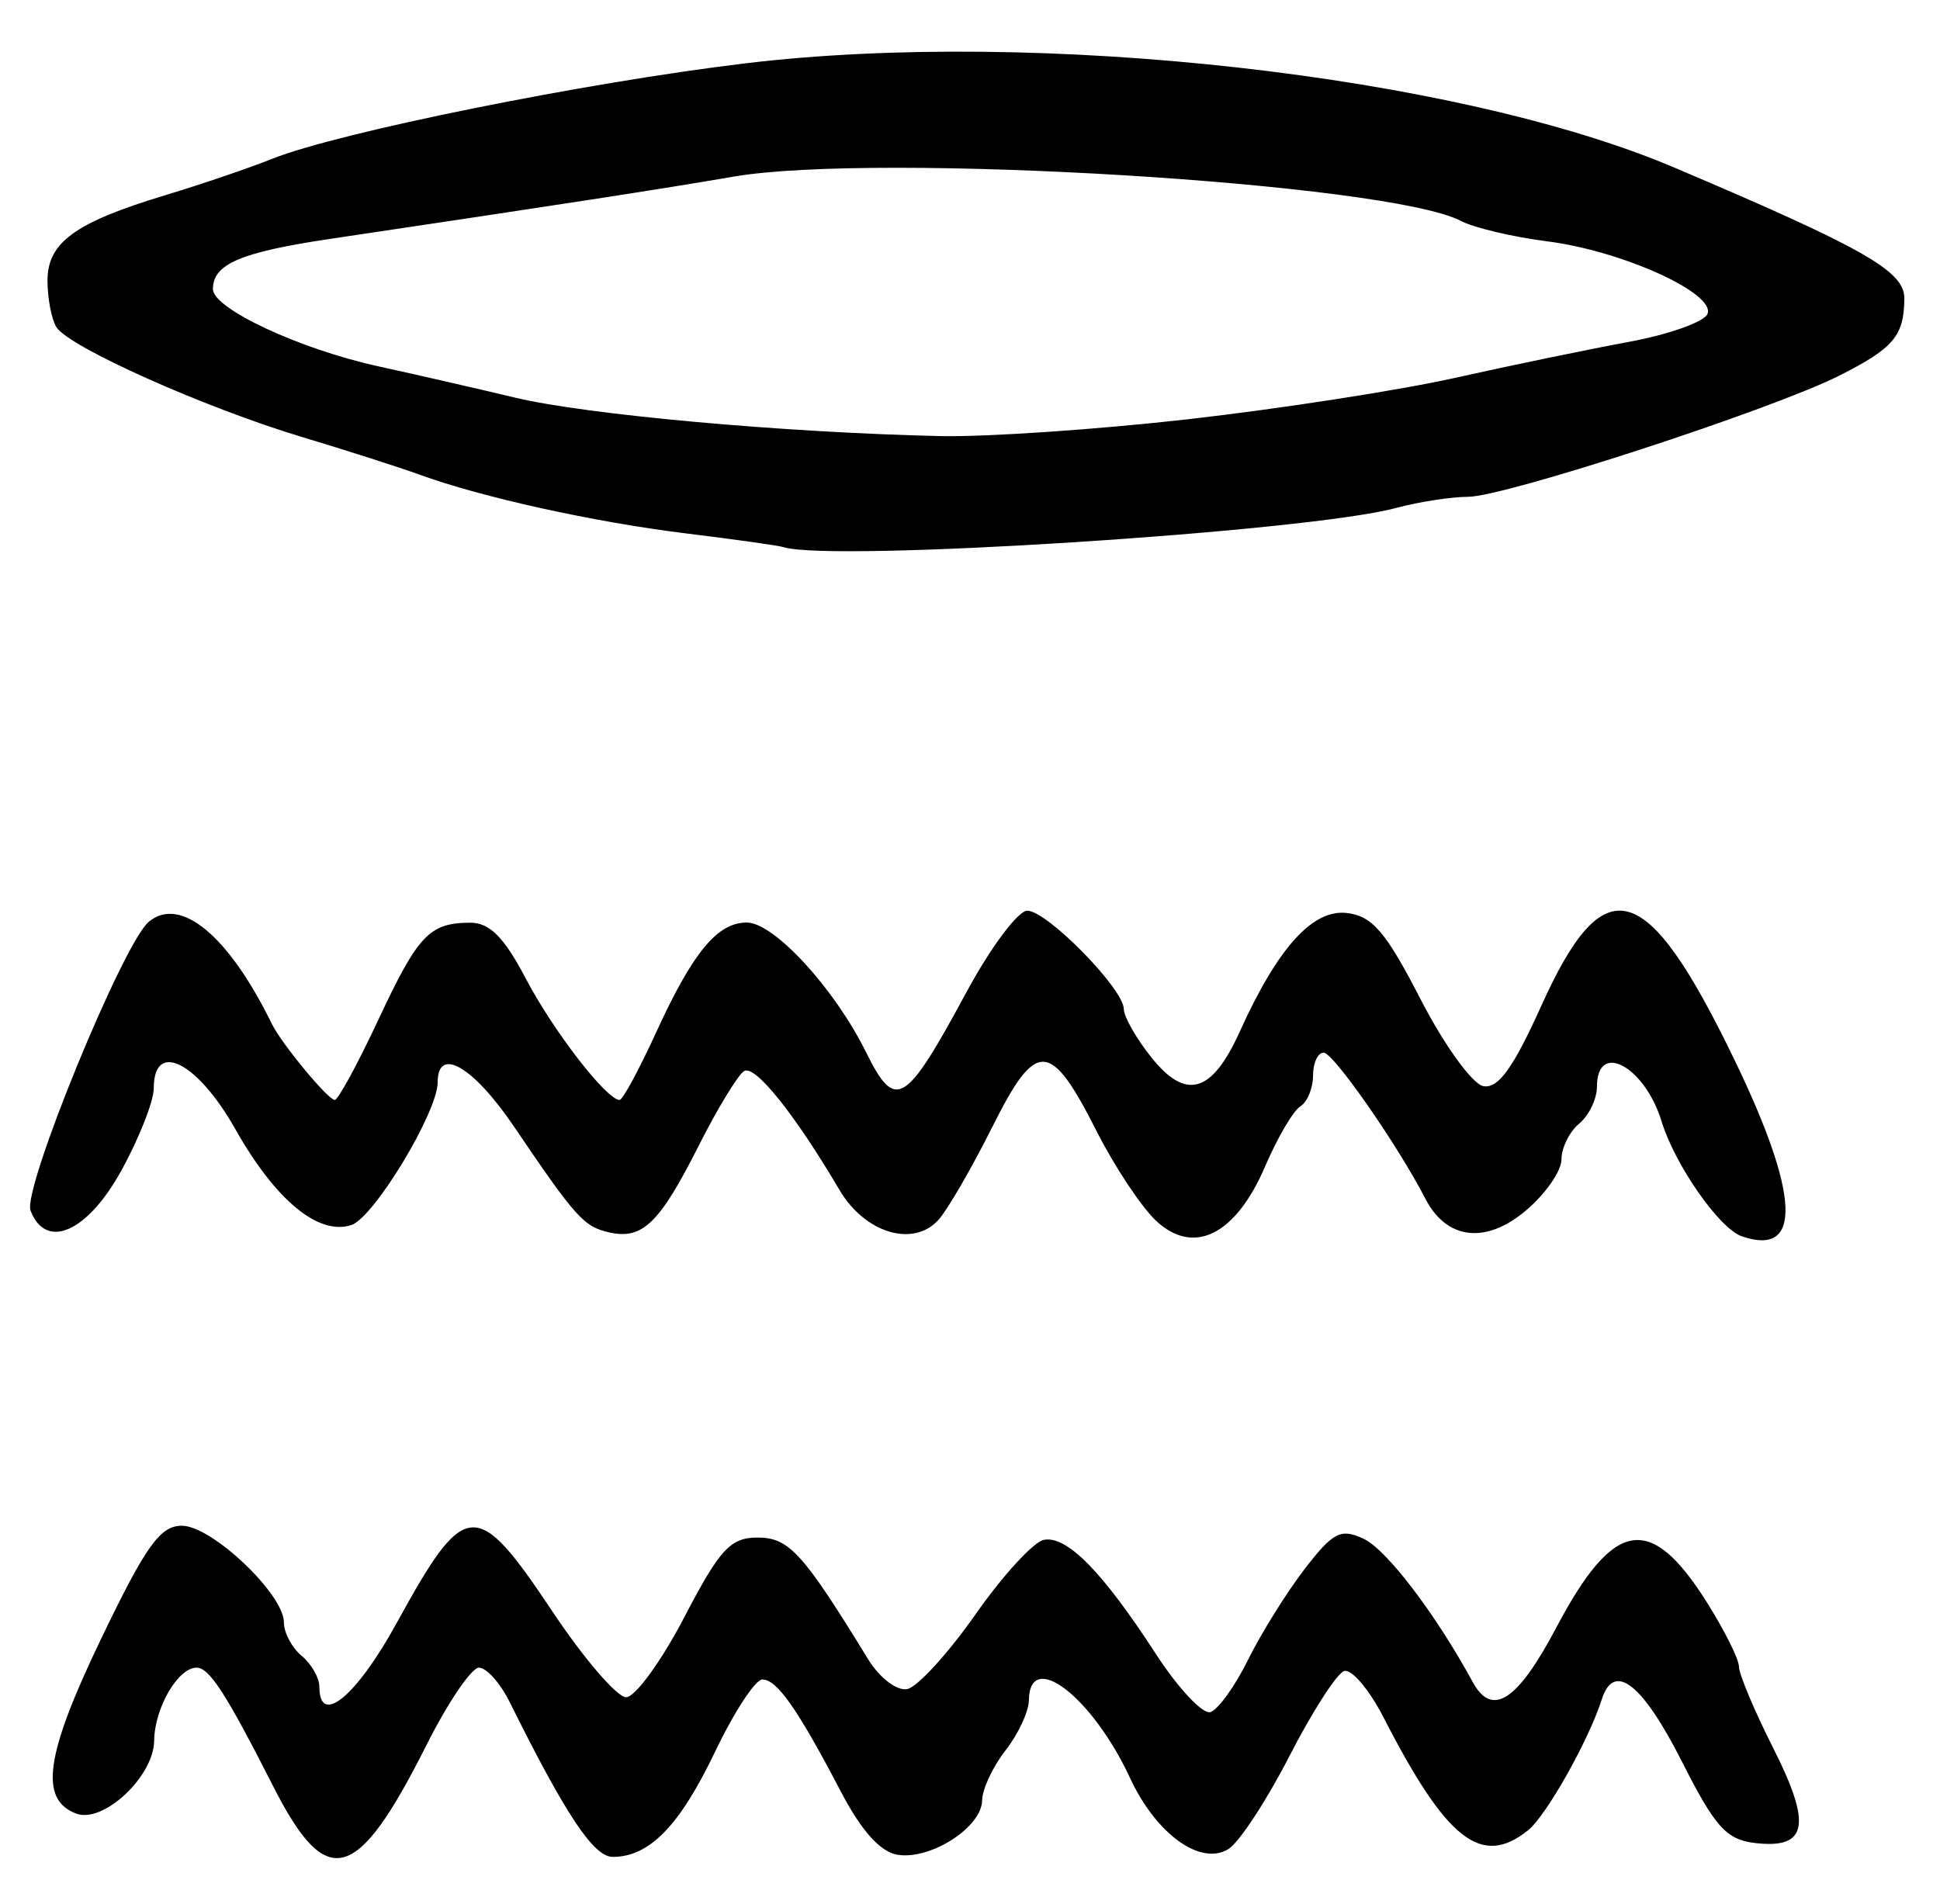 <?xml version="1.0" encoding="UTF-8" standalone="no"?>
<!-- Created with Inkscape (http://www.inkscape.org/) -->

<svg
   version="1.1"
   id="svg233"
   width="218.667"
   height="214.667"
   viewBox="0 0 218.667 214.667"
   xmlns="http://www.w3.org/2000/svg"
   xmlns:svg="http://www.w3.org/2000/svg">
  <defs
     id="defs237" />
  <g
     id="g239">
    <path
       style="fill:#000000;stroke-width:1.333"
       d="M 30.812,201.41 C 25.472,190.902 23.599,188 22.16,188 c -2.101,0 -4.74,4.544 -4.784,8.237 -0.048,4.058 -5.756,9.379 -8.806,8.209 C 4.402,202.846 5.108,197.848 11.333,184.88 16.421,174.28 18.043,172 20.496,172 23.873,172 32,179.7 32,182.9 c 0,1.159 0.9,2.854 2,3.766 1.1,0.913 2,2.486 2,3.497 0,4.518 4.169,1.083 8.694,-7.163 7.76,-14.141 8.969,-14.233 17.572,-1.333 3.546,5.317 7.283,9.667 8.305,9.667 1.022,0 3.969,-4.05 6.549,-9 4.019,-7.711 5.204,-9 8.271,-9 3.546,0 5.104,1.716 12.479,13.748 1.268,2.068 3.234,3.562 4.386,3.333 1.148,-0.228 4.61,-4.015 7.692,-8.415 3.082,-4.4 6.55,-8.183 7.707,-8.408 2.594,-0.503 6.595,3.567 12.601,12.821 2.527,3.894 5.304,6.863 6.17,6.598 0.866,-0.265 2.774,-2.914 4.241,-5.887 1.467,-2.973 4.332,-7.572 6.368,-10.221 3.223,-4.193 4.084,-4.637 6.667,-3.431 2.587,1.208 8.113,8.465 12.297,16.151 2.181,4.007 5.043,2.146 9.405,-6.116 6.474,-12.263 10.594,-12.983 16.931,-2.96 2.017,3.19 3.667,6.489 3.667,7.331 0,0.842 1.753,5.005 3.896,9.25 4.345,8.607 3.826,11.316 -2.041,10.646 -3.252,-0.371 -4.541,-1.795 -8.238,-9.107 -4.496,-8.89 -7.694,-11.393 -9.072,-7.099 -1.495,4.662 -6.252,13.111 -8.313,14.765 -5.247,4.213 -9.163,1.154 -16.289,-12.723 -1.616,-3.148 -3.615,-5.5 -4.441,-5.228 -0.826,0.272 -3.603,4.589 -6.169,9.592 -2.567,5.003 -5.656,9.715 -6.865,10.469 -3.13,1.954 -8.165,-1.679 -11.101,-8.011 -4.236,-9.136 -11.323,-14.587 -11.397,-8.767 -0.016,1.283 -1.203,3.833 -2.637,5.667 -1.434,1.833 -2.621,4.37 -2.637,5.636 -0.039,3.004 -5.735,6.69 -9.478,6.134 -1.958,-0.291 -4.098,-2.656 -6.426,-7.103 -4.911,-9.38 -7.212,-12.667 -8.867,-12.667 -0.789,0 -3.186,3.665 -5.327,8.144 -3.991,8.35 -7.403,11.856 -11.538,11.856 -2.151,0 -5.299,-4.732 -11.633,-17.491 C 56.377,189.729 54.829,188 53.987,188 c -0.842,0 -3.506,3.929 -5.919,8.731 -7.839,15.6 -11.238,16.522 -17.256,4.679 z M 68.7,138.939 C 65.811,138.299 64.918,137.309 57.934,127 c -4.59,-6.775 -8.6,-9.107 -8.6,-5.001 0,3.376 -7.189,15.27 -9.732,16.103 -3.704,1.213 -8.548,-2.792 -13.071,-10.806 -4.286,-7.595 -9.197,-10.067 -9.197,-4.63 0,1.466 -1.65,5.658 -3.667,9.314 -3.83,6.944 -8.497,8.992 -10.225,4.487 -0.926,-2.413 10.432,-30.149 13.332,-32.556 3.561,-2.955 9.003,1.563 13.865,11.51 1.093,2.236 6.338,8.578 7.094,8.578 0.375,0 2.57,-4.034 4.877,-8.964 4.514,-9.646 5.773,-10.984 10.367,-11.016 2.207,-0.015 3.837,1.619 6.297,6.313 C 62.354,116.21 68.376,124 69.838,124 c 0.348,0 2.205,-3.434 4.126,-7.63 C 78.094,107.351 80.859,104 84.174,104 c 3.056,0 9.874,7.408 13.426,14.587 3.33,6.731 4.404,6.093 11.336,-6.742 2.727,-5.048 5.811,-9.179 6.853,-9.179 2.23,0 10.874,8.811 10.883,11.095 0.004,0.864 1.408,3.323 3.12,5.463 3.888,4.86 6.811,4.009 9.929,-2.888 4.292,-9.493 8.226,-13.859 12.088,-13.411 2.868,0.332 4.415,2.143 8.321,9.741 2.639,5.133 5.815,9.532 7.057,9.775 1.67,0.327 3.373,-2.03 6.535,-9.042 7.12,-15.793 11.834,-14.485 21.757,6.036 7.398,15.299 7.694,22.301 0.84,19.935 -2.529,-0.873 -7.527,-8.04 -9.035,-12.955 C 185.376,120.19 180,117.304 180,122.503 c 0,1.377 -0.9,3.25 -2,4.163 -1.1,0.913 -2,2.733 -2,4.045 0,1.312 -1.816,3.913 -4.036,5.781 -4.509,3.794 -8.912,3.267 -11.298,-1.351 -3.153,-6.104 -10.375,-16.474 -11.472,-16.474 -0.657,0 -1.194,1.165 -1.194,2.588 0,1.423 -0.65,2.989 -1.444,3.48 -0.794,0.491 -2.574,3.53 -3.956,6.754 -3.322,7.749 -8.063,10.107 -12.306,6.12 -1.657,-1.557 -4.668,-6.098 -6.69,-10.091 -5.222,-10.314 -6.802,-10.378 -11.755,-0.477 -2.281,4.561 -4.996,9.256 -6.032,10.434 -2.813,3.199 -8.307,1.568 -11.19,-3.322 -5.067,-8.594 -9.534,-14.162 -10.755,-13.407 -0.695,0.43 -3.002,4.223 -5.125,8.431 -4.404,8.724 -6.322,10.588 -10.046,9.763 z M 88.348,61.686 C 87.79,61.508 82.833,60.809 77.333,60.134 66.989,58.863 54.295,56.066 47.333,53.524 c -2.2,-0.803 -8.2,-2.726 -13.333,-4.272 C 23.051,45.954 7.788,39.128 6.368,36.895 5.821,36.036 5.365,33.697 5.354,31.697 5.329,27.343 8.418,25.092 18.667,21.993 22.7,20.774 28.1,18.936 30.667,17.909 38.135,14.92 65.913,9.312 84,7.142 117.03,3.178 164.149,8.457 188.667,18.868 c 21.441,9.105 26,11.696 25.98,14.764 -0.028,4.225 -1.193,5.612 -7.313,8.706 -7.532,3.809 -37.7,13.66 -41.862,13.668 -1.909,0.004 -5.572,0.573 -8.138,1.264 -9.982,2.689 -63.633,6.122 -68.986,4.414 z M 134,47.252 c 10.267,-1.166 23.767,-3.259 30,-4.652 6.233,-1.393 15.046,-3.218 19.584,-4.057 4.538,-0.839 8.534,-2.261 8.879,-3.161 0.895,-2.333 -9.633,-7.099 -18.049,-8.172 -3.895,-0.496 -8.281,-1.533 -9.748,-2.303 C 156.533,20.633 98.87,17.121 82.667,19.914 74.668,21.292 63.047,23.086 37.333,26.911 27.12,28.43 24,29.759 24,32.594 c 0,2.2 9.809,6.776 18.667,8.708 4.033,0.88 10.968,2.468 15.411,3.529 8.067,1.927 30.284,3.935 47.923,4.331 5.133,0.115 17.733,-0.744 28,-1.91 z"
       id="path410" />
  </g>
</svg>
